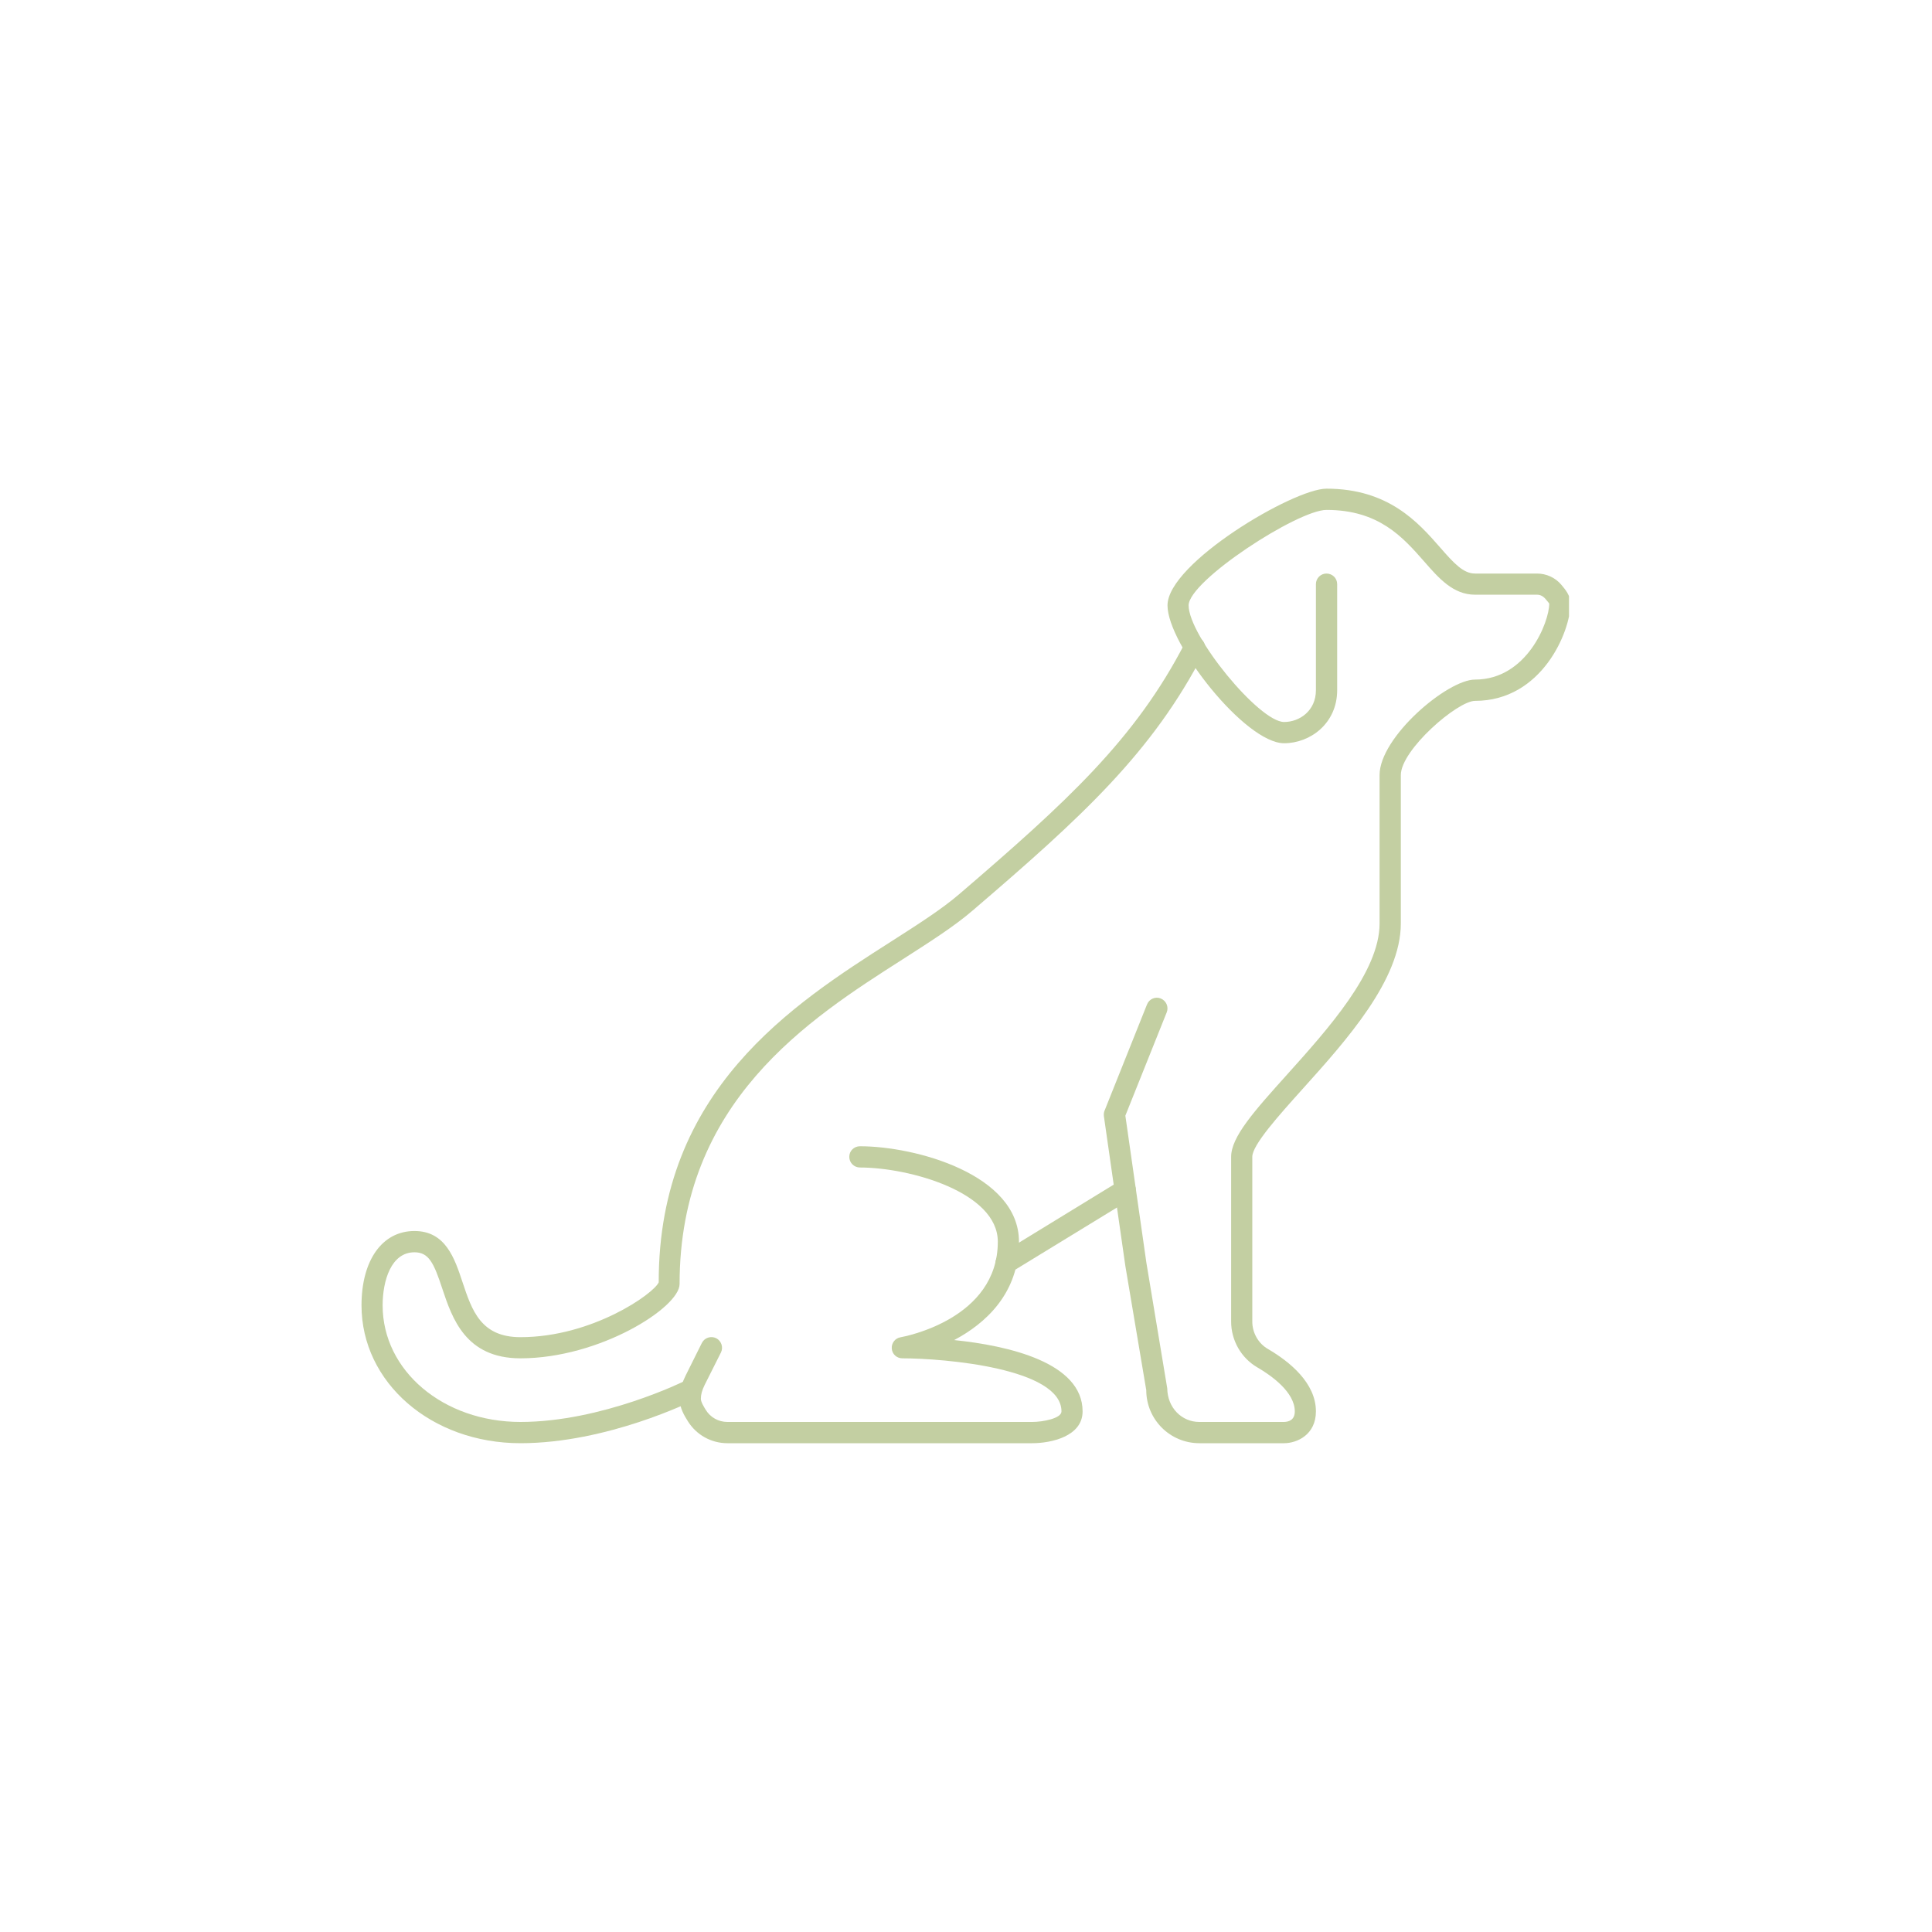<svg xmlns="http://www.w3.org/2000/svg" xmlns:xlink="http://www.w3.org/1999/xlink" width="80" zoomAndPan="magnify" viewBox="0 0 60 60" height="80" preserveAspectRatio="xMidYMid meet" version="1.0"><defs><clipPath id="56e0ca0e83"><path d="M 34 15.168 L 48.727 15.168 L 48.727 45 L 34 45 Z M 34 15.168 " clip-rule="nonzero"/></clipPath><clipPath id="6aef76e15f"><path d="M 11.227 19 L 38 19 L 38 45 L 11.227 45 Z M 11.227 19 " clip-rule="nonzero"/></clipPath></defs><g clip-path="url(#56e0ca0e83)"><path fill="#c3cfa2" d="M 39.879 44.82 L 37.246 44.82 C 36.336 44.82 35.598 44.082 35.598 43.172 L 34.949 39.316 L 34.281 34.656 C 34.277 34.598 34.281 34.539 34.305 34.488 L 35.621 31.195 C 35.688 31.023 35.883 30.941 36.047 31.008 C 36.219 31.078 36.301 31.27 36.234 31.438 L 34.949 34.648 L 35.602 39.215 L 36.25 43.117 C 36.258 43.719 36.699 44.16 37.246 44.16 L 39.879 44.16 C 40.027 44.156 40.211 44.098 40.211 43.832 C 40.211 43.234 39.484 42.719 39.047 42.465 C 38.543 42.172 38.234 41.625 38.234 41.043 L 38.234 35.926 C 38.234 35.305 38.957 34.5 39.961 33.383 C 41.242 31.957 42.844 30.18 42.844 28.68 L 42.844 24.07 C 42.844 22.891 44.949 21.105 45.809 21.105 C 47.418 21.105 48.113 19.316 48.113 18.746 C 48.105 18.727 48.035 18.648 48 18.605 C 47.922 18.512 47.832 18.469 47.734 18.469 L 45.809 18.469 C 45.133 18.469 44.688 17.965 44.223 17.43 C 43.566 16.684 42.824 15.836 41.195 15.836 C 40.301 15.836 36.914 18.039 36.914 18.801 C 36.914 19.75 39.105 22.422 39.879 22.422 C 40.359 22.422 40.867 22.074 40.867 21.434 L 40.867 18.141 C 40.867 17.957 41.016 17.812 41.195 17.812 C 41.379 17.812 41.527 17.957 41.527 18.141 L 41.527 21.434 C 41.527 22.465 40.691 23.082 39.879 23.082 C 38.672 23.082 36.258 20.008 36.258 18.801 C 36.258 17.492 40.172 15.176 41.195 15.176 C 43.125 15.176 44.047 16.23 44.719 16.996 C 45.16 17.504 45.449 17.812 45.809 17.812 L 47.734 17.812 C 48.023 17.812 48.301 17.938 48.488 18.16 C 48.609 18.305 48.773 18.492 48.773 18.746 C 48.773 19.605 47.891 21.766 45.809 21.766 C 45.262 21.766 43.504 23.289 43.504 24.07 L 43.504 28.68 C 43.504 30.43 41.809 32.312 40.449 33.824 C 39.719 34.637 38.891 35.555 38.891 35.926 L 38.891 41.043 C 38.891 41.391 39.078 41.723 39.379 41.895 C 40.059 42.293 40.867 42.953 40.867 43.832 C 40.867 44.559 40.277 44.82 39.879 44.82 " fill-opacity="1" fill-rule="nonzero"/></g><g clip-path="url(#6aef76e15f)"><path fill="#c3cfa2" d="M 16.164 44.82 C 13.395 44.82 11.227 42.938 11.227 40.539 C 11.227 39.137 11.871 38.23 12.871 38.23 C 13.836 38.23 14.117 39.074 14.363 39.816 C 14.656 40.695 14.93 41.527 16.164 41.527 C 18.391 41.527 20.305 40.176 20.457 39.824 C 20.449 33.855 24.629 31.184 27.684 29.234 C 28.52 28.699 29.242 28.238 29.785 27.773 C 33.121 24.91 35.262 22.957 36.805 19.957 C 36.887 19.797 37.086 19.73 37.25 19.812 C 37.41 19.895 37.473 20.094 37.391 20.258 C 35.793 23.363 33.613 25.359 30.211 28.273 C 29.637 28.77 28.859 29.262 28.039 29.789 C 25.113 31.656 21.105 34.219 21.105 39.879 C 21.105 40.605 18.625 42.184 16.164 42.184 C 14.457 42.184 14.043 40.938 13.738 40.027 C 13.473 39.219 13.316 38.891 12.871 38.891 C 12.145 38.891 11.883 39.777 11.883 40.539 C 11.883 42.57 13.766 44.16 16.164 44.16 C 18.691 44.16 21.262 42.891 21.289 42.875 C 21.449 42.797 21.648 42.859 21.73 43.027 C 21.812 43.188 21.746 43.387 21.582 43.469 C 21.473 43.523 18.848 44.82 16.164 44.82 " fill-opacity="1" fill-rule="nonzero"/></g><path fill="#c3cfa2" d="M 32.059 44.82 L 22.59 44.82 C 22.086 44.82 21.625 44.562 21.359 44.133 C 21.258 43.969 21.105 43.727 21.105 43.441 C 21.105 43.137 21.207 42.895 21.293 42.719 L 21.797 41.707 C 21.879 41.543 22.078 41.48 22.242 41.559 C 22.402 41.641 22.469 41.84 22.391 42 L 21.883 43.012 C 21.801 43.18 21.766 43.309 21.766 43.441 C 21.766 43.539 21.859 43.688 21.918 43.785 C 22.062 44.02 22.316 44.16 22.59 44.16 L 32.059 44.16 C 32.383 44.16 32.965 44.051 32.965 43.832 C 32.965 42.488 29.305 42.184 28.023 42.184 C 27.852 42.184 27.707 42.055 27.695 41.883 C 27.68 41.715 27.797 41.559 27.965 41.531 C 28.09 41.508 30.988 40.969 30.988 38.562 C 30.988 37.023 28.242 36.258 26.707 36.258 C 26.523 36.258 26.375 36.109 26.375 35.926 C 26.375 35.742 26.523 35.598 26.707 35.598 C 28.426 35.598 31.645 36.469 31.645 38.562 C 31.645 40.176 30.598 41.105 29.633 41.617 C 31.301 41.789 33.621 42.309 33.621 43.832 C 33.621 44.609 32.641 44.82 32.059 44.82 " fill-opacity="1" fill-rule="nonzero"/><path fill="#c3cfa2" d="M 31.246 39.551 C 31.133 39.551 31.027 39.492 30.965 39.395 C 30.867 39.238 30.918 39.035 31.074 38.941 L 34.773 36.676 C 34.93 36.578 35.133 36.629 35.227 36.785 C 35.324 36.938 35.273 37.141 35.117 37.238 L 31.418 39.5 C 31.363 39.535 31.305 39.551 31.246 39.551 " fill-opacity="1" fill-rule="nonzero"/></svg>